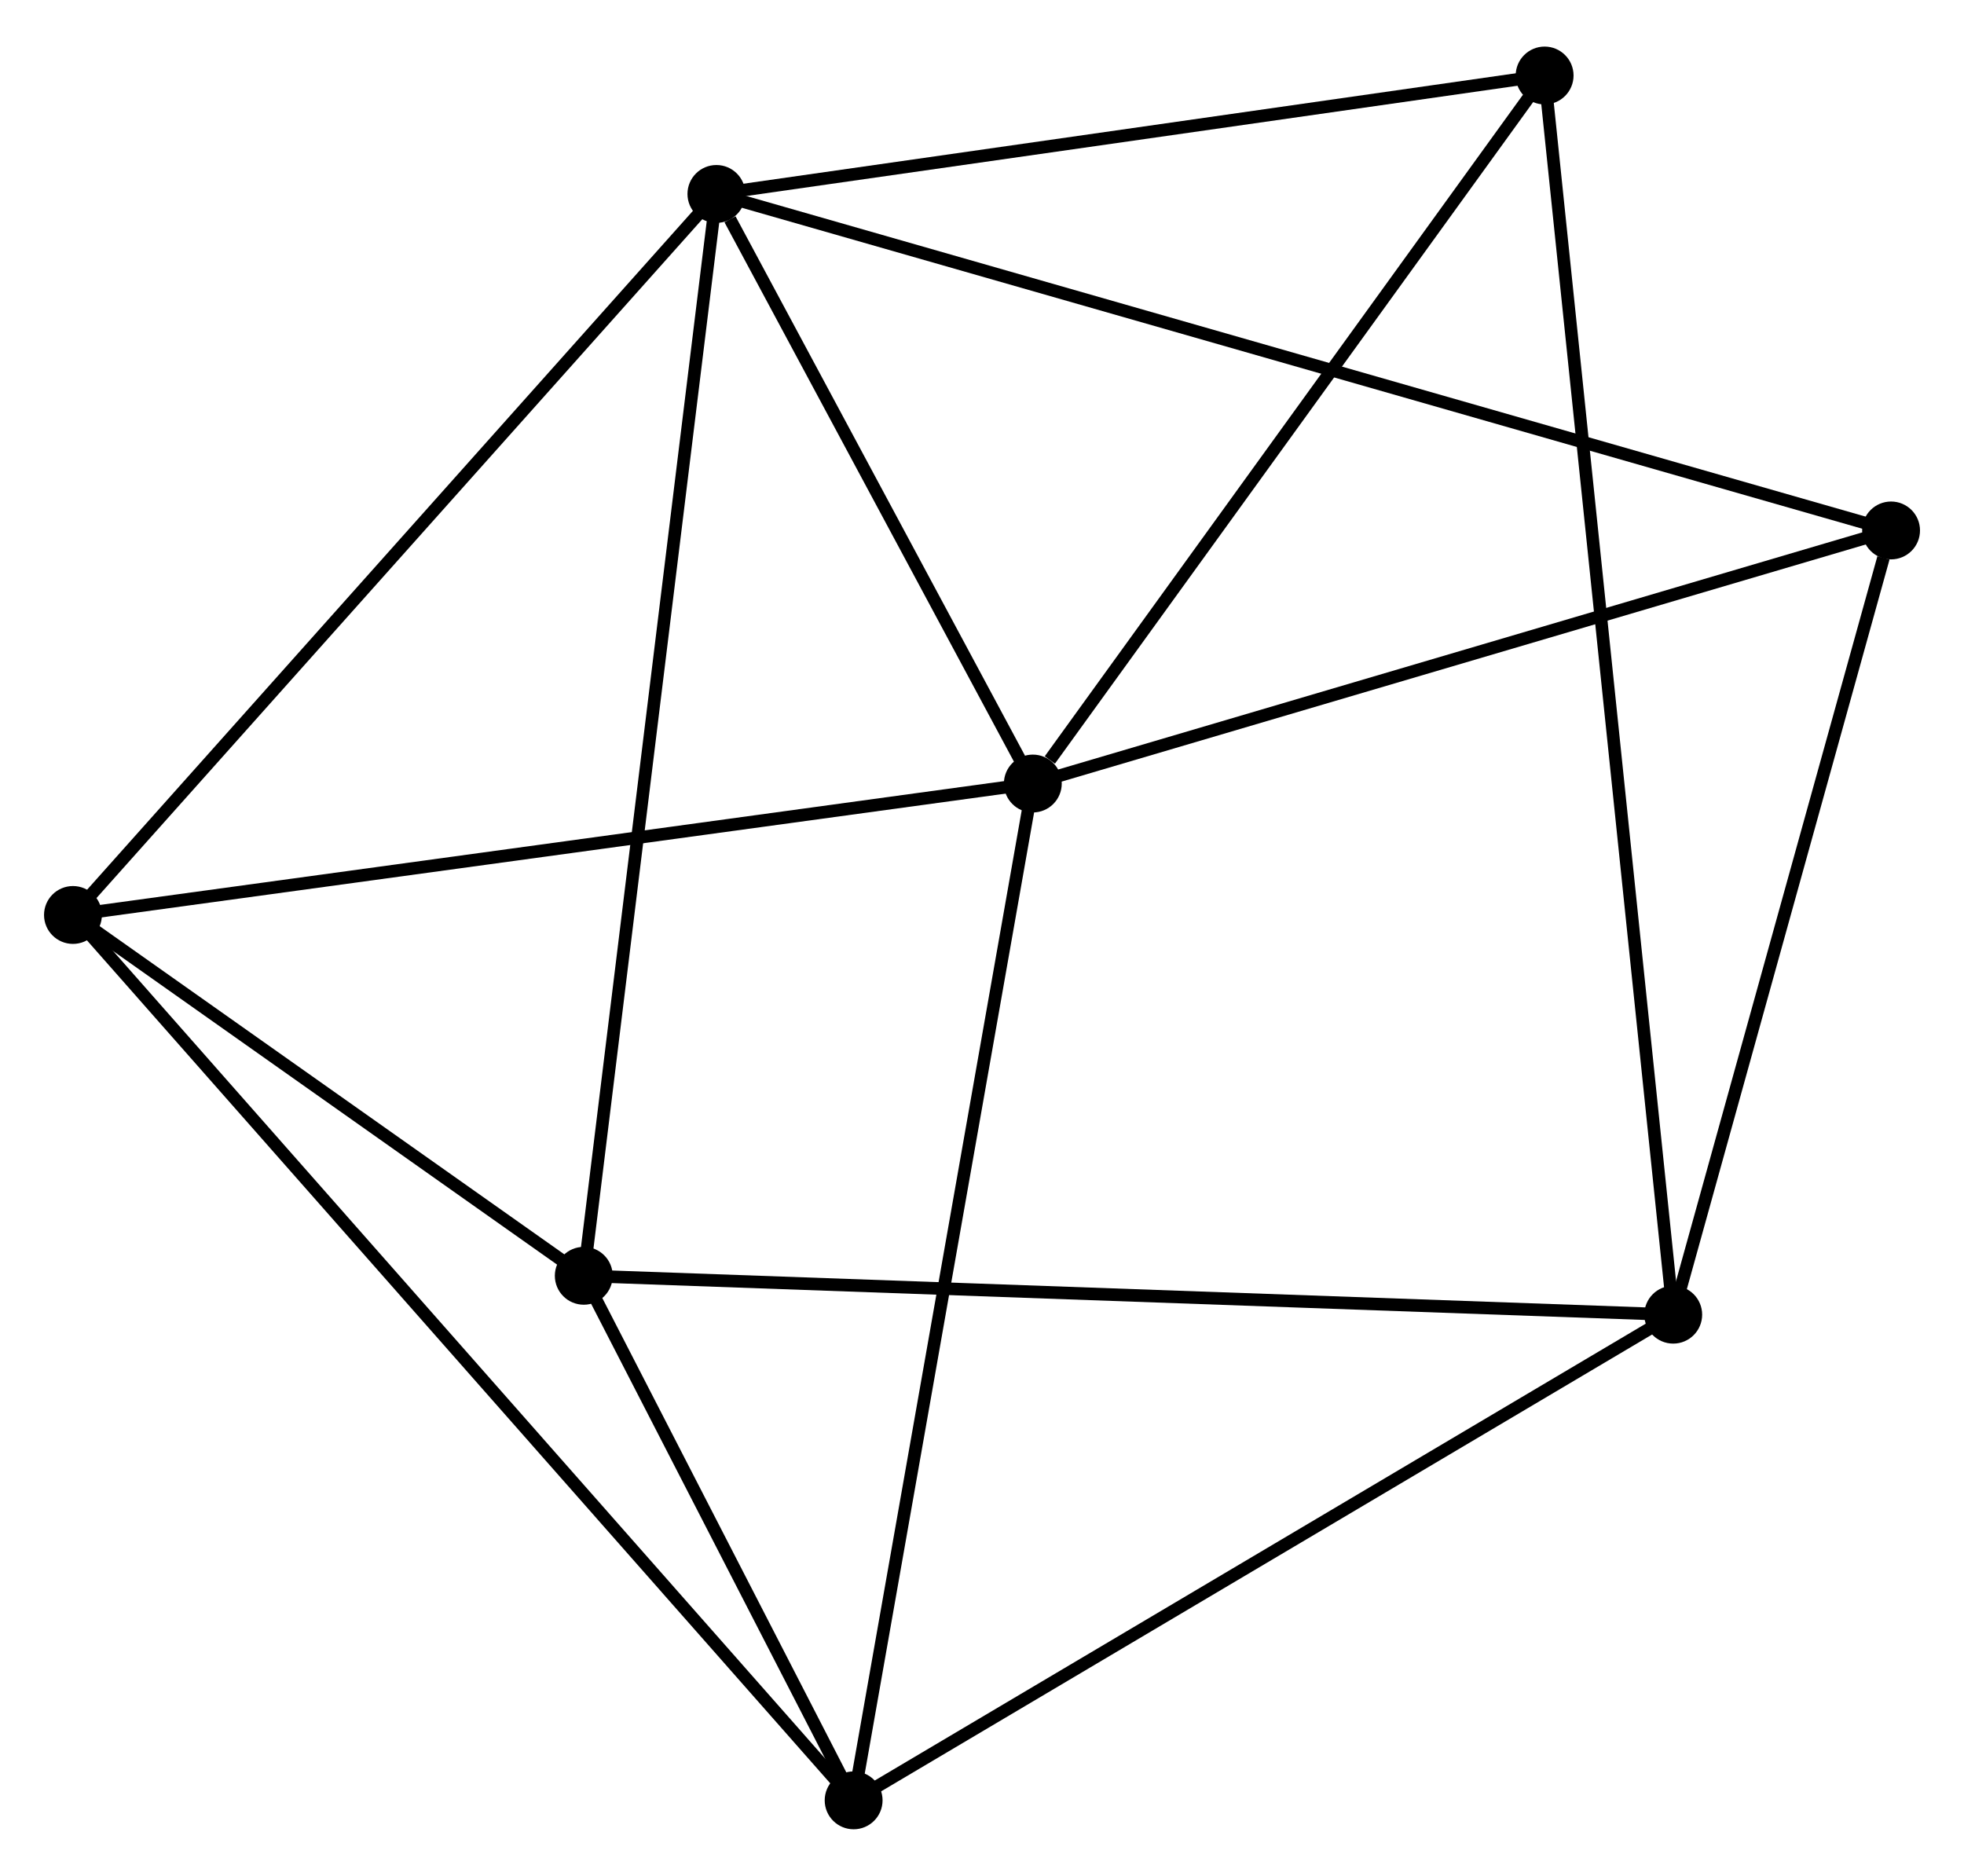 <?xml version="1.0" encoding="UTF-8" standalone="no"?>
<!DOCTYPE svg PUBLIC "-//W3C//DTD SVG 1.1//EN"
 "http://www.w3.org/Graphics/SVG/1.1/DTD/svg11.dtd">
<!-- Generated by graphviz version 2.36.0 (20140111.2315)
 -->
<!-- Title: %3 Pages: 1 -->
<svg width="156pt" height="149pt"
 viewBox="0.00 0.00 156.12 148.71" xmlns="http://www.w3.org/2000/svg" xmlns:xlink="http://www.w3.org/1999/xlink">
<g id="graph0" class="graph" transform="scale(1 1) rotate(0) translate(4 144.71)">
<title>%3</title>
<!-- 0 -->
<g id="node1" class="node"><title>0</title>
<ellipse fill="black" stroke="black" cx="52.948" cy="-129.495" rx="1.8" ry="1.8"/>
</g>
<!-- 1 -->
<g id="node2" class="node"><title>1</title>
<ellipse fill="black" stroke="black" cx="78.1" cy="-82.628" rx="1.8" ry="1.8"/>
</g>
<!-- 0&#45;&#45;1 -->
<g id="edge1" class="edge"><title>0&#45;&#45;1</title>
<path fill="none" stroke="black" d="M54.029,-127.481C58.166,-119.772 72.969,-92.188 77.051,-84.582"/>
</g>
<!-- 3 -->
<g id="node3" class="node"><title>3</title>
<ellipse fill="black" stroke="black" cx="42.405" cy="-43.498" rx="1.8" ry="1.8"/>
</g>
<!-- 0&#45;&#45;3 -->
<g id="edge2" class="edge"><title>0&#45;&#45;3</title>
<path fill="none" stroke="black" d="M52.728,-127.699C51.367,-116.604 44.119,-57.48 42.661,-45.584"/>
</g>
<!-- 4 -->
<g id="node4" class="node"><title>4</title>
<ellipse fill="black" stroke="black" cx="1.8" cy="-72.18" rx="1.8" ry="1.8"/>
</g>
<!-- 0&#45;&#45;4 -->
<g id="edge3" class="edge"><title>0&#45;&#45;4</title>
<path fill="none" stroke="black" d="M51.684,-128.078C44.669,-120.218 10.581,-82.019 3.208,-73.758"/>
</g>
<!-- 6 -->
<g id="node5" class="node"><title>6</title>
<ellipse fill="black" stroke="black" cx="146.323" cy="-102.746" rx="1.8" ry="1.8"/>
</g>
<!-- 0&#45;&#45;6 -->
<g id="edge4" class="edge"><title>0&#45;&#45;6</title>
<path fill="none" stroke="black" d="M54.898,-128.936C67.05,-125.455 132.263,-106.774 144.384,-103.302"/>
</g>
<!-- 7 -->
<g id="node6" class="node"><title>7</title>
<ellipse fill="black" stroke="black" cx="118.783" cy="-138.91" rx="1.8" ry="1.8"/>
</g>
<!-- 0&#45;&#45;7 -->
<g id="edge5" class="edge"><title>0&#45;&#45;7</title>
<path fill="none" stroke="black" d="M54.847,-129.767C64.461,-131.142 107.665,-137.32 117.001,-138.656"/>
</g>
<!-- 1&#45;&#45;4 -->
<g id="edge6" class="edge"><title>1&#45;&#45;4</title>
<path fill="none" stroke="black" d="M76.214,-82.37C65.657,-80.924 14.004,-73.851 3.62,-72.429"/>
</g>
<!-- 1&#45;&#45;6 -->
<g id="edge8" class="edge"><title>1&#45;&#45;6</title>
<path fill="none" stroke="black" d="M80.068,-83.208C90.031,-86.146 134.802,-99.349 144.477,-102.202"/>
</g>
<!-- 1&#45;&#45;7 -->
<g id="edge9" class="edge"><title>1&#45;&#45;7</title>
<path fill="none" stroke="black" d="M79.453,-84.501C85.74,-93.198 112.025,-129.562 117.7,-137.412"/>
</g>
<!-- 5 -->
<g id="node7" class="node"><title>5</title>
<ellipse fill="black" stroke="black" cx="63.856" cy="-1.8" rx="1.8" ry="1.8"/>
</g>
<!-- 1&#45;&#45;5 -->
<g id="edge7" class="edge"><title>1&#45;&#45;5</title>
<path fill="none" stroke="black" d="M77.748,-80.63C75.777,-69.447 66.134,-14.728 64.196,-3.728"/>
</g>
<!-- 3&#45;&#45;4 -->
<g id="edge14" class="edge"><title>3&#45;&#45;4</title>
<path fill="none" stroke="black" d="M40.66,-44.731C33.981,-49.449 10.082,-66.33 3.493,-70.984"/>
</g>
<!-- 3&#45;&#45;5 -->
<g id="edge15" class="edge"><title>3&#45;&#45;5</title>
<path fill="none" stroke="black" d="M43.327,-41.707C46.855,-34.848 59.48,-10.306 62.962,-3.539"/>
</g>
<!-- 4&#45;&#45;5 -->
<g id="edge16" class="edge"><title>4&#45;&#45;5</title>
<path fill="none" stroke="black" d="M3.096,-70.71C11.172,-61.551 54.512,-12.398 62.567,-3.262"/>
</g>
<!-- 2 -->
<g id="node8" class="node"><title>2</title>
<ellipse fill="black" stroke="black" cx="129.006" cy="-40.407" rx="1.8" ry="1.8"/>
</g>
<!-- 2&#45;&#45;3 -->
<g id="edge10" class="edge"><title>2&#45;&#45;3</title>
<path fill="none" stroke="black" d="M127.197,-40.472C116.024,-40.87 56.484,-42.996 44.505,-43.423"/>
</g>
<!-- 2&#45;&#45;6 -->
<g id="edge12" class="edge"><title>2&#45;&#45;6</title>
<path fill="none" stroke="black" d="M129.506,-42.206C131.99,-51.149 143.003,-90.793 145.717,-100.564"/>
</g>
<!-- 2&#45;&#45;7 -->
<g id="edge13" class="edge"><title>2&#45;&#45;7</title>
<path fill="none" stroke="black" d="M128.793,-42.464C127.462,-55.284 120.322,-124.078 118.995,-136.864"/>
</g>
<!-- 2&#45;&#45;5 -->
<g id="edge11" class="edge"><title>2&#45;&#45;5</title>
<path fill="none" stroke="black" d="M127.396,-39.453C118.46,-34.158 75.041,-8.428 65.649,-2.863"/>
</g>
</g>
</svg>
